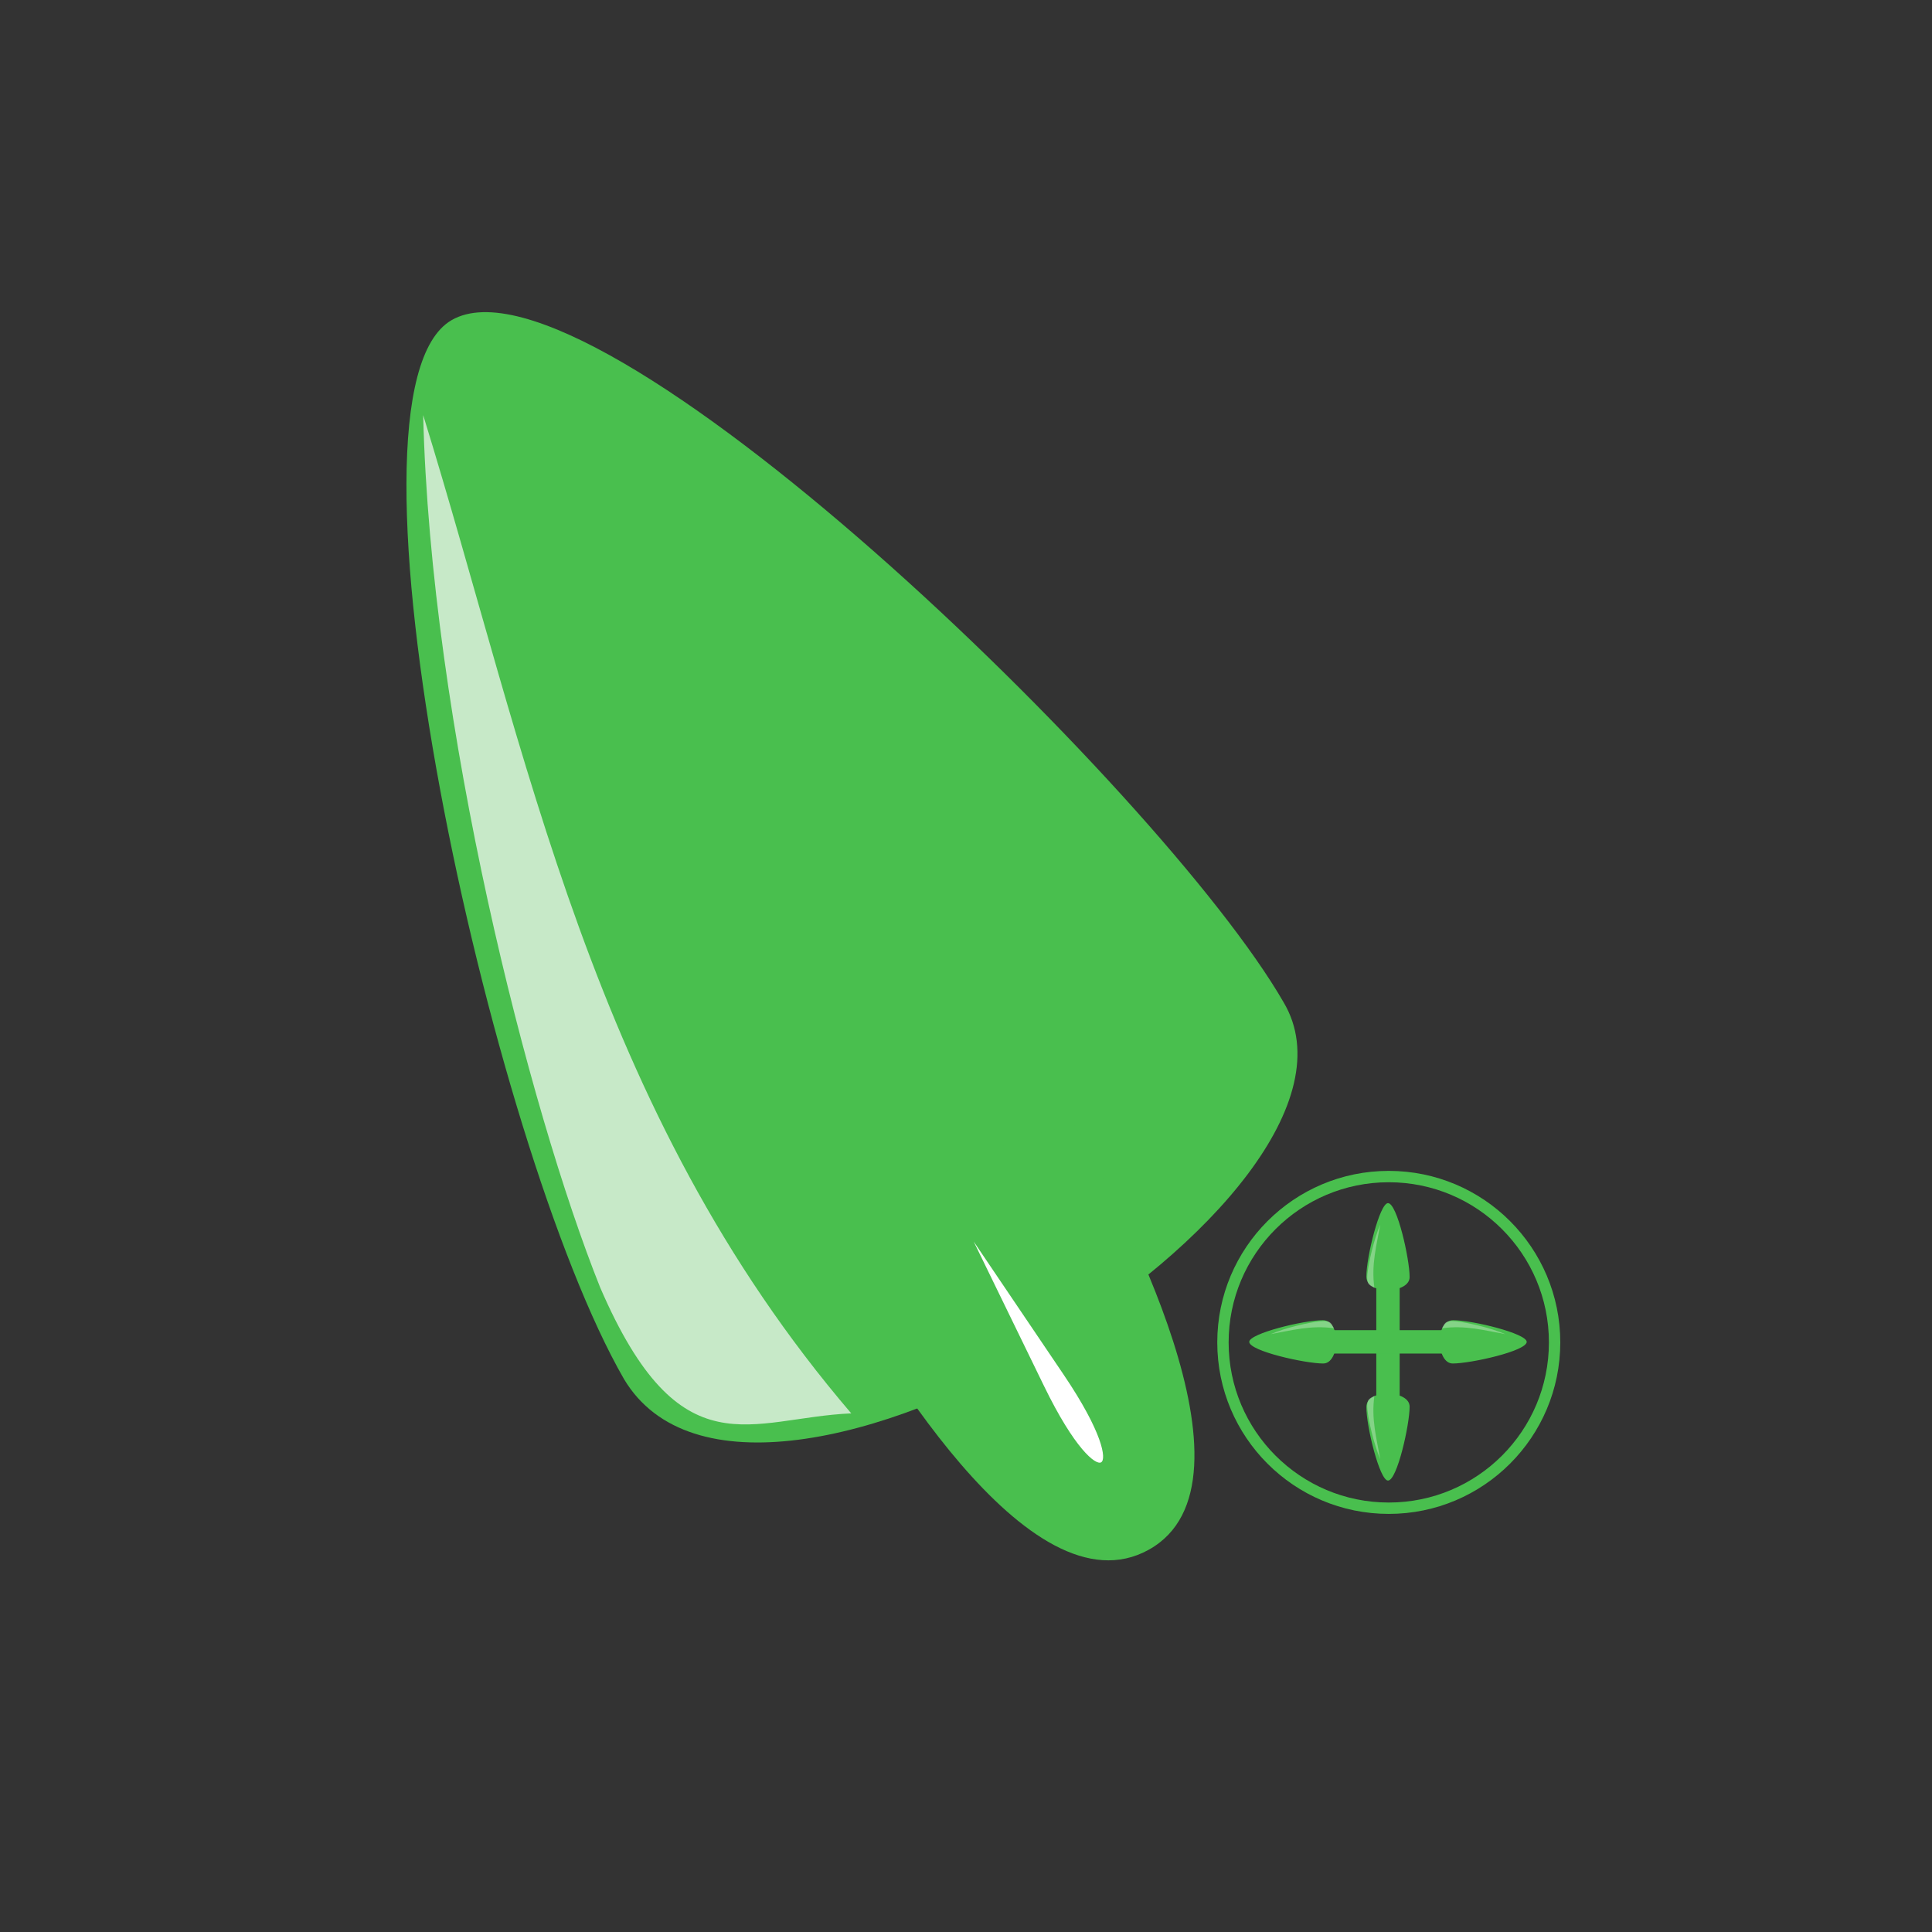 <?xml version="1.0" encoding="UTF-8" standalone="no"?>
<!-- Created with Inkscape (http://www.inkscape.org/) -->

<svg
   xmlns:dc="http://purl.org/dc/elements/1.1/"
   xmlns:cc="http://creativecommons.org/ns#"
   xmlns:rdf="http://www.w3.org/1999/02/22-rdf-syntax-ns#"
   xmlns:svg="http://www.w3.org/2000/svg"
   xmlns="http://www.w3.org/2000/svg"
   xmlns:sodipodi="http://sodipodi.sourceforge.net/DTD/sodipodi-0.dtd"
   xmlns:inkscape="http://www.inkscape.org/namespaces/inkscape"
   width="32"
   height="32"
   viewBox="0 0 32 32"
   id="svg2"
   version="1.1"
   inkscape:version="0.92.3 (2405546, 2018-03-11)"
   sodipodi:docname="copy.svg">
  <rect x="0" y="0" width="32" height="32" fill="#333333" stroke="none"/>
  <defs
     id="defs4" />
  <sodipodi:namedview
     id="base"
     pagecolor="#dcdcdc"
     bordercolor="#666666"
     borderopacity="1.0"
     inkscape:pageopacity="0"
     inkscape:pageshadow="2"
     inkscape:zoom="15.839192"
     inkscape:cx="30.567048"
     inkscape:cy="16.739552"
     inkscape:document-units="px"
     inkscape:current-layer="g12827"
     showgrid="false"
     units="px"
     inkscape:window-width="1920"
     inkscape:window-height="1052"
     inkscape:window-x="0"
     inkscape:window-y="0"
     inkscape:window-maximized="1" />
  <g
     inkscape:label="Layer 1"
     inkscape:groupmode="layer"
     id="layer1"
     transform="translate(0,-1020.362)">
    <g
       transform="translate(-74.345,23.878)"
       style="display:inline"
       id="g12827"
       inkscape:export-filename="/home/spooky/Downloads/capitaine-cursors/col-resize.png"
       inkscape:export-xdpi="429.86514"
       inkscape:export-ydpi="429.86514">
      <g
         id="g6508"
         transform="matrix(0.614,0,0,0.614,248.036,1293.671)"
         style="stroke-width:1.316">
        <g
           id="g6502"
           transform="matrix(0.554,-0.309,0.309,0.554,-315.231,-665.238)"
           style="fill:#49bf4e;fill-opacity:1;stroke:none;stroke-width:1.316;stroke-opacity:1">
          <path
             style="opacity:1;fill:#49bf4e;fill-opacity:1;stroke:none;stroke-width:5.96;stroke-linecap:round;stroke-miterlimit:4;stroke-dasharray:11.921, 11.921;stroke-dashoffset:0;stroke-opacity:1"
             inkscape:transform-center-x="-0.099962087"
             inkscape:transform-center-y="-3.704883"
             d="m -67.716,338.147 c 0.27,9.643 -31.999,11.139 -32.302,0.325 -0.155,-11.46 9.346,-42.81 15.536,-42.894 6.856,-0.093 16.626,32.215 16.766,42.569 z"
             id="path6498"
             inkscape:connector-curvature="0"
             sodipodi:nodetypes="cccc" />
          <path
             sodipodi:nodetypes="cccc"
             inkscape:connector-curvature="0"
             id="path6500"
             d="m -78.013,338.308 c -4.285,-1.093 -8.343,-1.22 -12.086,0 0,4.278 0.186,17.377 6.043,17.377 5.854,0 6.043,-13.511 6.043,-17.377 z"
             inkscape:transform-center-y="1.3827461"
             style="opacity:1;fill:#49bf4e;fill-opacity:1;stroke:none;stroke-width:2.225;stroke-linecap:round;stroke-miterlimit:4;stroke-dasharray:4.45, 4.45;stroke-dashoffset:0;stroke-opacity:1" />
        </g>
        <path
           style="opacity:1;fill:#ffffff;fill-opacity:1;stroke:none;stroke-width:1.094;stroke-linecap:round;stroke-miterlimit:4;stroke-dasharray:2.187, 2.187;stroke-dashoffset:0;stroke-opacity:1"
           d="m -254.194,-446.939 c 1.059,1.567 1.16,2.283 1.014,2.368 -0.146,0.085 -0.716,-0.361 -1.543,-2.062 l -1.895,-3.893 z"
           id="path6504"
           inkscape:connector-curvature="0"
           sodipodi:nodetypes="scscs" />
        <path
           sodipodi:nodetypes="cccc"
           inkscape:connector-curvature="0"
           id="path6506"
           d="m -271.47,-472.824 c 2.831,9.16 4.54,18.742 11.549,26.933 -2.721,0.118 -4.611,1.61 -6.772,-3.393 -1.931,-4.822 -4.572,-15.197 -4.776,-23.54 z"
           style="opacity:0.713;fill:#f9f9f9;fill-opacity:1;stroke:none;stroke-width:0.348px;stroke-linecap:butt;stroke-linejoin:miter;stroke-opacity:1" />
      </g>
      <g
         id="g865"
         transform="matrix(2.215,0,0,2.215,-236.679,769.163)"
         style="stroke-width:1.706">
        <g
           transform="matrix(0.058,0,0,0.058,165.867,124.67)"
           id="g6552"
           style="stroke-width:1.706">
          <rect
             style="opacity:1;fill:#49bf4e;fill-opacity:1;stroke:none;stroke-width:23.363;stroke-linecap:round;stroke-miterlimit:4;stroke-dasharray:46.726, 46.726;stroke-dashoffset:0;stroke-opacity:1"
             id="rect6532"
             width="3.014"
             height="15.034"
             x="-261.35"
             y="-214.817" />
          <path
             sodipodi:nodetypes="cccc"
             inkscape:connector-curvature="0"
             id="path6534"
             d="m -257.053,-215.395 c 0.024,2.146 -5.554,2.375 -5.579,-0.032 0.002,-2.55 1.721,-9.494 2.79,-9.492 1.184,0.002 2.79,7.22 2.789,9.524 z"
             inkscape:transform-center-y="-4.6311261"
             inkscape:transform-center-x="-0.12495414"
             style="opacity:1;fill:#49bf4e;fill-opacity:1;stroke:none;stroke-width:1.515;stroke-linecap:round;stroke-miterlimit:4;stroke-dasharray:3.031, 3.031;stroke-dashoffset:0;stroke-opacity:1" />
          <path
             sodipodi:nodetypes="cccc"
             inkscape:connector-curvature="0"
             id="path6536"
             d="m -260.838,-222.164 c -0.464,2.623 -1.185,5.192 -0.755,8.165 -0.526,-0.353 -1.045,-0.256 -0.908,-1.775 0.161,-1.443 0.793,-4.335 1.663,-6.391 z"
             style="opacity:0.466;fill:#c7e9c8;fill-opacity:1;stroke:none;stroke-width:0.112px;stroke-linecap:butt;stroke-linejoin:miter;stroke-opacity:1" />
          <path
             style="opacity:1;fill:#49bf4e;fill-opacity:1;stroke:none;stroke-width:1.515;stroke-linecap:round;stroke-miterlimit:4;stroke-dasharray:3.031, 3.031;stroke-dashoffset:0;stroke-opacity:1"
             inkscape:transform-center-x="-0.12495414"
             inkscape:transform-center-y="-4.6311261"
             d="m -257.053,-198.674 c 0.024,-2.146 -5.554,-2.375 -5.579,0.032 0.002,2.55 1.721,9.494 2.79,9.492 1.184,-0.002 2.79,-7.22 2.789,-9.524 z"
             id="path6538"
             inkscape:connector-curvature="0"
             sodipodi:nodetypes="cccc" />
          <path
             style="opacity:0.466;fill:#c7e9c8;fill-opacity:1;stroke:none;stroke-width:0.112px;stroke-linecap:butt;stroke-linejoin:miter;stroke-opacity:1"
             d="m -260.838,-191.905 c -0.464,-2.623 -1.185,-5.192 -0.755,-8.165 -0.526,0.353 -1.045,0.256 -0.908,1.775 0.161,1.443 0.793,4.335 1.663,6.391 z"
             id="path6540"
             inkscape:connector-curvature="0"
             sodipodi:nodetypes="cccc" />
          <rect
             y="252.06"
             x="-208.541"
             height="15.034"
             width="3.014"
             id="rect6542"
             style="opacity:1;fill:#49bf4e;fill-opacity:1;stroke:none;stroke-width:23.363;stroke-linecap:round;stroke-miterlimit:4;stroke-dasharray:46.726, 46.726;stroke-dashoffset:0;stroke-opacity:1"
             transform="rotate(90)" />
          <path
             style="opacity:1;fill:#49bf4e;fill-opacity:1;stroke:none;stroke-width:1.515;stroke-linecap:round;stroke-miterlimit:4;stroke-dasharray:3.031, 3.031;stroke-dashoffset:0;stroke-opacity:1"
             inkscape:transform-center-x="-0.12495414"
             inkscape:transform-center-y="-4.6311261"
             d="m -251.482,-204.245 c -2.146,0.024 -2.375,-5.554 0.032,-5.579 2.55,0.002 9.494,1.721 9.492,2.79 -0.002,1.184 -7.22,2.79 -9.524,2.789 z"
             id="path6544"
             inkscape:connector-curvature="0"
             sodipodi:nodetypes="cccc" />
          <path
             style="opacity:0.466;fill:#c7e9c8;fill-opacity:1;stroke:none;stroke-width:0.112px;stroke-linecap:butt;stroke-linejoin:miter;stroke-opacity:1"
             d="m -244.714,-208.029 c -2.623,-0.464 -5.192,-1.185 -8.165,-0.755 0.353,-0.526 0.256,-1.045 1.775,-0.908 1.443,0.161 4.335,0.793 6.391,1.663 z"
             id="path6546"
             inkscape:connector-curvature="0"
             sodipodi:nodetypes="cccc" />
          <path
             sodipodi:nodetypes="cccc"
             inkscape:connector-curvature="0"
             id="path6548"
             d="m -268.204,-204.245 c 2.146,0.024 2.375,-5.554 -0.032,-5.579 -2.55,0.002 -9.494,1.721 -9.492,2.79 0.002,1.184 7.22,2.79 9.524,2.789 z"
             inkscape:transform-center-y="-4.6311261"
             inkscape:transform-center-x="-0.12495414"
             style="opacity:1;fill:#49bf4e;fill-opacity:1;stroke:none;stroke-width:1.515;stroke-linecap:round;stroke-miterlimit:4;stroke-dasharray:3.031, 3.031;stroke-dashoffset:0;stroke-opacity:1" />
          <path
             sodipodi:nodetypes="cccc"
             inkscape:connector-curvature="0"
             id="path6550"
             d="m -274.972,-208.029 c 2.623,-0.464 5.192,-1.185 8.165,-0.755 -0.353,-0.526 -0.256,-1.045 -1.775,-0.908 -1.443,0.161 -4.335,0.793 -6.391,1.663 z"
             style="opacity:0.466;fill:#c7e9c8;fill-opacity:1;stroke:none;stroke-width:0.112px;stroke-linecap:butt;stroke-linejoin:miter;stroke-opacity:1" />
        </g>
        <circle
           r="1.24"
           cy="112.666"
           cx="150.802"
           id="path29"
           style="fill:none;fill-opacity:1;stroke:#49bf4e;stroke-width:0.085;stroke-miterlimit:4;stroke-dasharray:none;stroke-opacity:1" />
      </g>
    </g>
  </g>
</svg>
